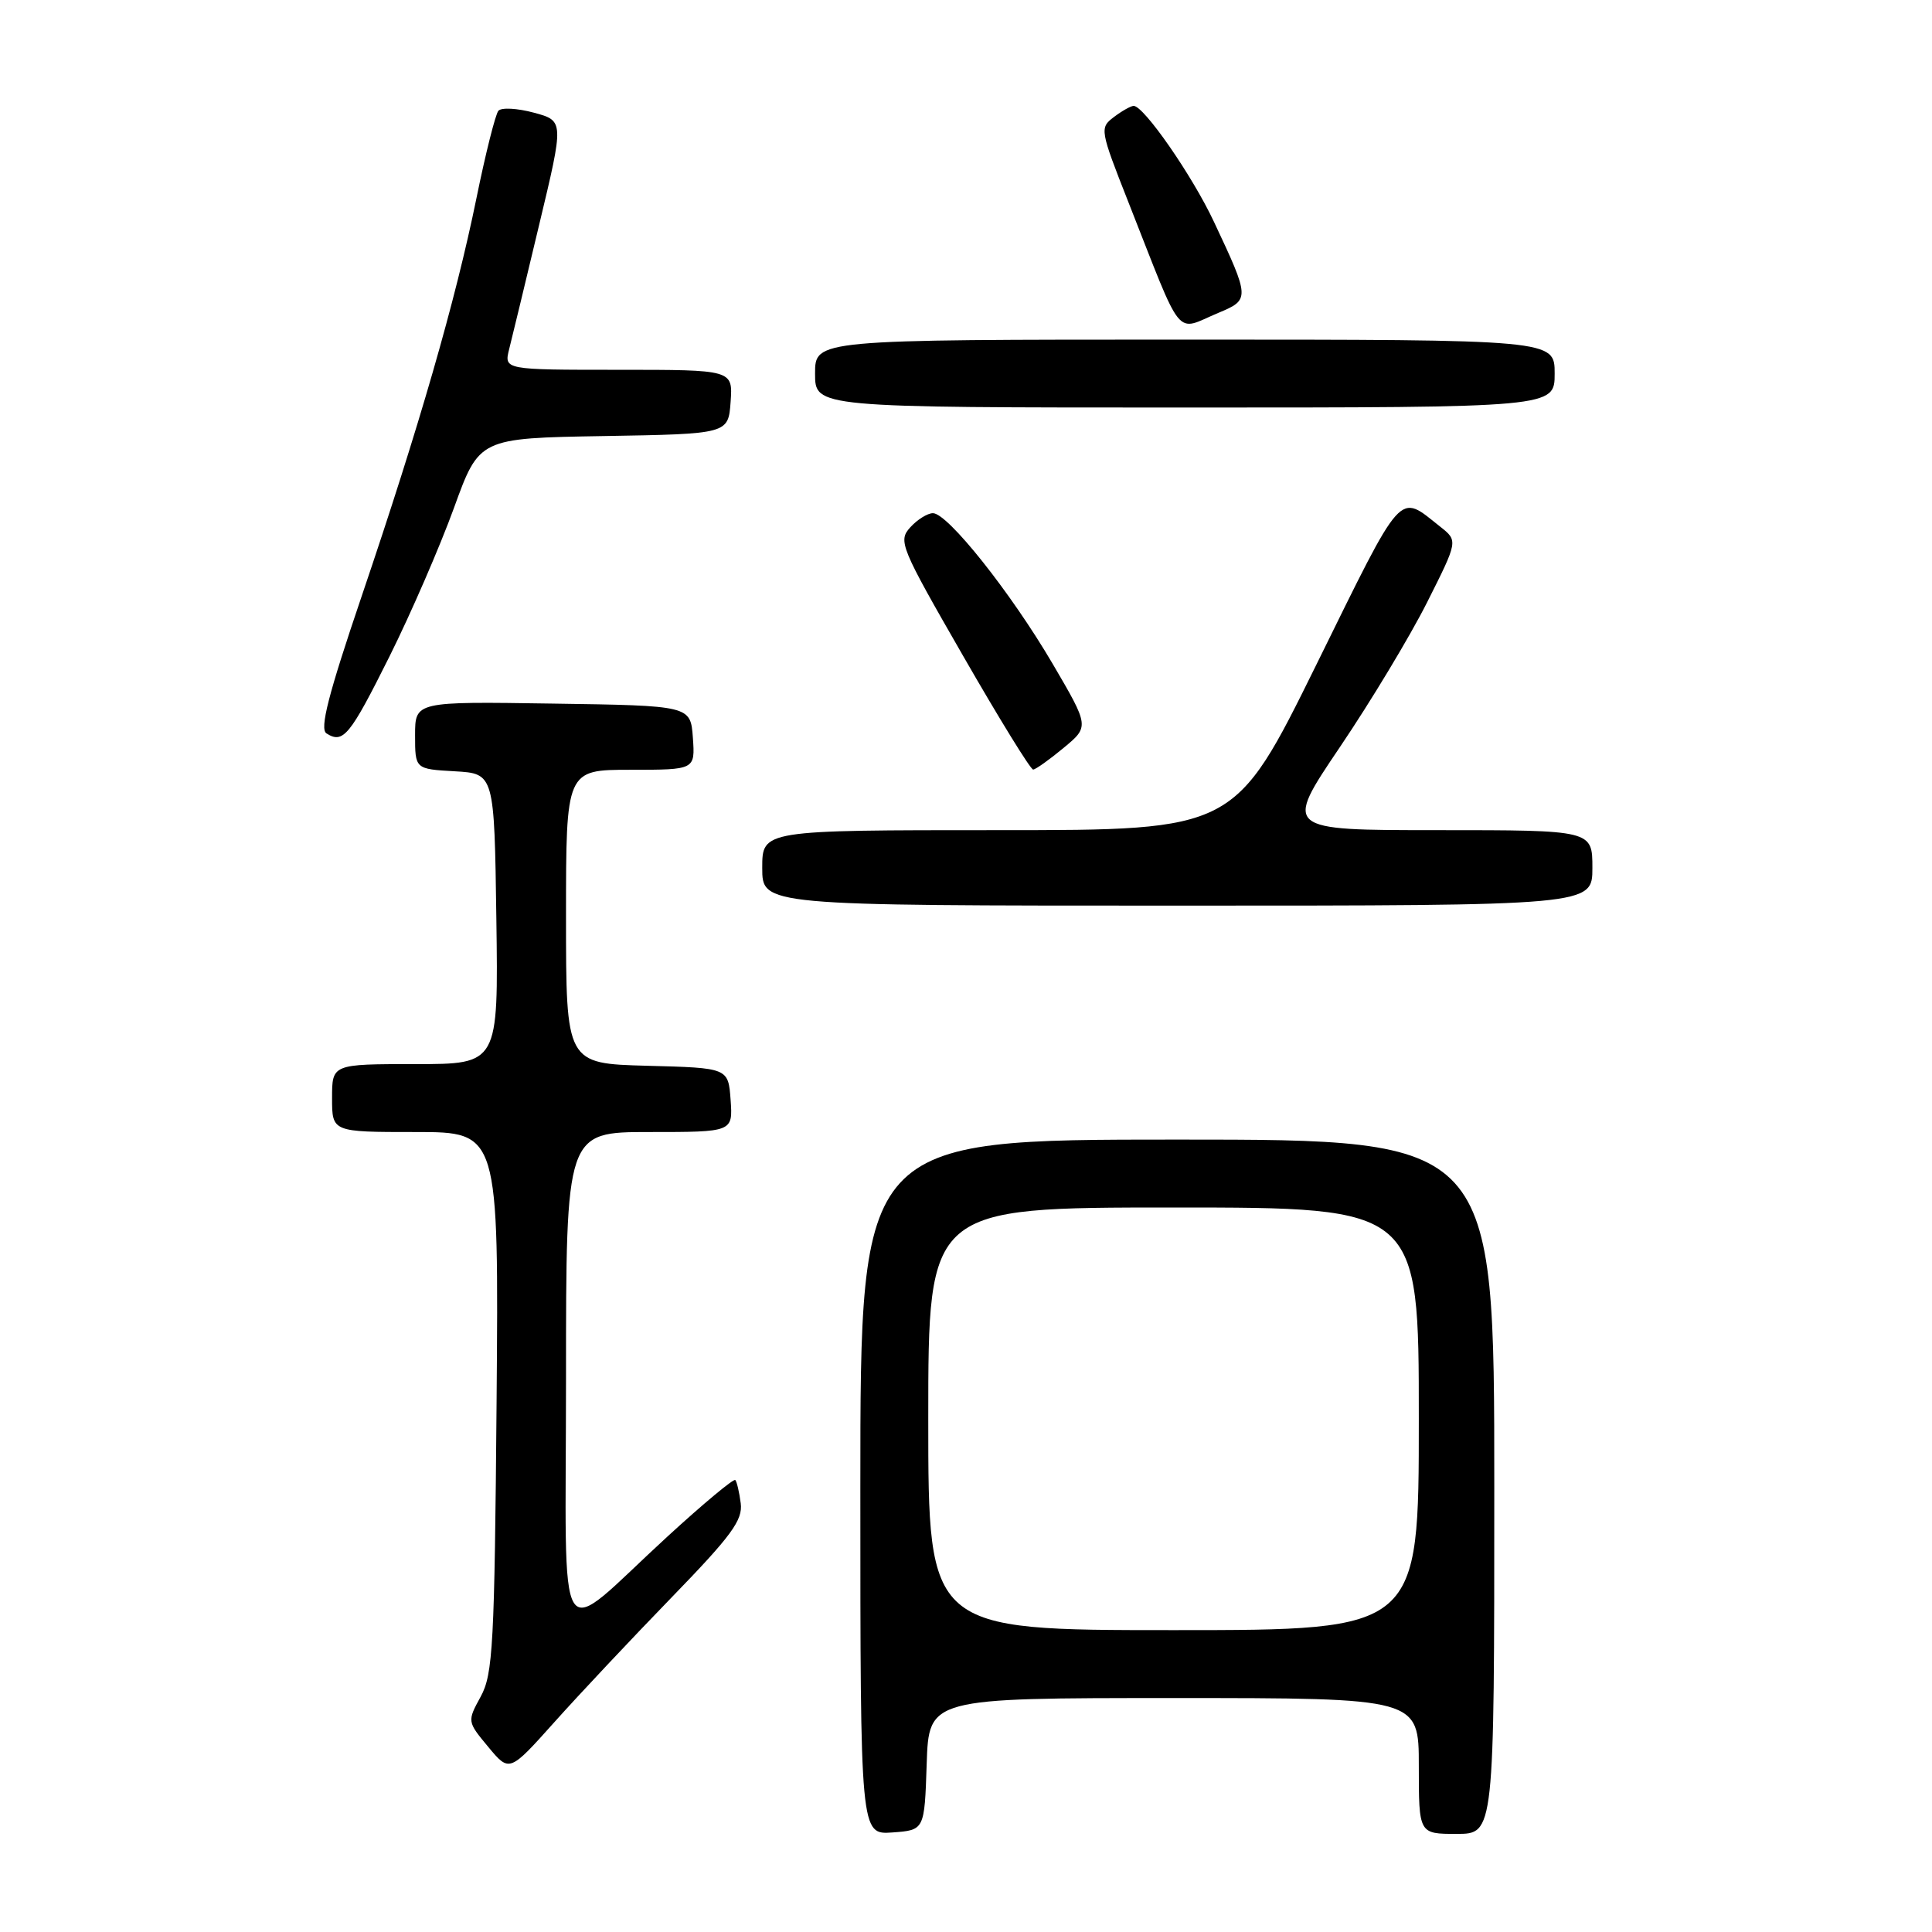 <?xml version="1.0" encoding="UTF-8" standalone="no"?>
<!DOCTYPE svg PUBLIC "-//W3C//DTD SVG 1.1//EN" "http://www.w3.org/Graphics/SVG/1.1/DTD/svg11.dtd" >
<svg xmlns="http://www.w3.org/2000/svg" xmlns:xlink="http://www.w3.org/1999/xlink" version="1.1" viewBox="0 0 256 256">
 <g >
 <path fill="currentColor"
d=" M 122.79 233.75 C 123.08 225.00 123.08 225.00 155.54 225.00 C 188.00 225.00 188.00 225.00 188.00 234.00 C 188.00 243.00 188.00 243.00 193.00 243.00 C 198.00 243.00 198.00 243.00 198.00 197.00 C 198.00 151.00 198.00 151.00 156.00 151.00 C 114.00 151.00 114.00 151.00 114.00 197.06 C 114.00 243.11 114.00 243.11 118.25 242.81 C 122.50 242.50 122.50 242.50 122.79 233.75 Z  M 88.97 211.69 C 96.92 203.50 98.44 201.43 98.15 199.19 C 97.96 197.71 97.63 196.32 97.43 196.11 C 97.22 195.89 93.17 199.26 88.43 203.61 C 73.30 217.48 75.00 220.15 75.00 182.58 C 75.00 150.00 75.00 150.00 86.06 150.00 C 97.11 150.00 97.11 150.00 96.81 145.75 C 96.50 141.50 96.50 141.50 85.75 141.22 C 75.00 140.93 75.00 140.93 75.00 121.47 C 75.00 102.00 75.00 102.00 83.56 102.00 C 92.11 102.00 92.11 102.00 91.81 97.75 C 91.50 93.50 91.50 93.50 73.25 93.23 C 55.00 92.95 55.00 92.95 55.00 97.43 C 55.00 101.90 55.00 101.90 60.25 102.20 C 65.50 102.50 65.50 102.50 65.77 121.75 C 66.04 141.00 66.04 141.00 55.02 141.00 C 44.00 141.00 44.00 141.00 44.00 145.50 C 44.00 150.00 44.00 150.00 55.05 150.00 C 66.09 150.00 66.09 150.00 65.80 185.75 C 65.53 217.96 65.32 221.83 63.70 224.80 C 61.90 228.10 61.90 228.11 64.70 231.48 C 67.50 234.85 67.50 234.85 73.48 228.17 C 76.76 224.50 83.74 217.08 88.97 211.69 Z  M 211.00 115.00 C 211.00 110.00 211.00 110.00 190.56 110.00 C 170.11 110.00 170.11 110.00 177.54 99.00 C 181.63 92.95 186.83 84.32 189.09 79.83 C 193.20 71.66 193.20 71.66 190.85 69.80 C 185.23 65.35 186.09 64.40 174.44 88.04 C 163.61 110.00 163.61 110.00 132.31 110.00 C 101.00 110.00 101.00 110.00 101.00 115.00 C 101.00 120.00 101.00 120.00 156.00 120.00 C 211.00 120.00 211.00 120.00 211.00 115.00 Z  M 140.92 99.11 C 144.35 96.27 144.35 96.27 139.46 87.92 C 133.93 78.50 125.58 68.00 123.62 68.00 C 122.90 68.00 121.54 68.85 120.61 69.88 C 118.98 71.68 119.31 72.47 127.60 86.88 C 132.38 95.20 136.56 101.99 136.90 101.97 C 137.23 101.96 139.04 100.67 140.92 99.11 Z  M 51.62 86.96 C 54.47 81.24 58.30 72.40 60.15 67.31 C 63.50 58.06 63.50 58.06 80.00 57.78 C 96.50 57.50 96.50 57.50 96.81 53.25 C 97.11 49.00 97.11 49.00 81.95 49.00 C 66.78 49.00 66.78 49.00 67.47 46.25 C 67.85 44.74 69.65 37.31 71.45 29.75 C 74.74 16.01 74.74 16.01 70.74 14.93 C 68.55 14.34 66.43 14.22 66.04 14.68 C 65.65 15.13 64.33 20.37 63.12 26.32 C 60.35 39.88 55.54 56.54 47.94 78.95 C 43.49 92.06 42.33 96.59 43.26 97.18 C 45.48 98.59 46.36 97.50 51.62 86.96 Z  M 206.00 49.50 C 206.00 45.00 206.00 45.00 157.00 45.00 C 108.00 45.00 108.00 45.00 108.00 49.50 C 108.00 54.00 108.00 54.00 157.00 54.00 C 206.00 54.00 206.00 54.00 206.00 49.50 Z  M 161.43 41.46 C 165.64 39.71 165.63 39.54 160.85 29.38 C 157.98 23.26 151.53 13.97 150.20 14.03 C 149.82 14.05 148.63 14.72 147.58 15.52 C 145.70 16.94 145.75 17.23 149.50 26.74 C 156.89 45.48 155.60 43.90 161.43 41.46 Z  M 123.00 188.00 C 123.00 160.00 123.00 160.00 155.50 160.00 C 188.00 160.00 188.00 160.00 188.00 188.00 C 188.00 216.00 188.00 216.00 155.50 216.00 C 123.00 216.00 123.00 216.00 123.00 188.00 Z "/>
</g>
</svg>